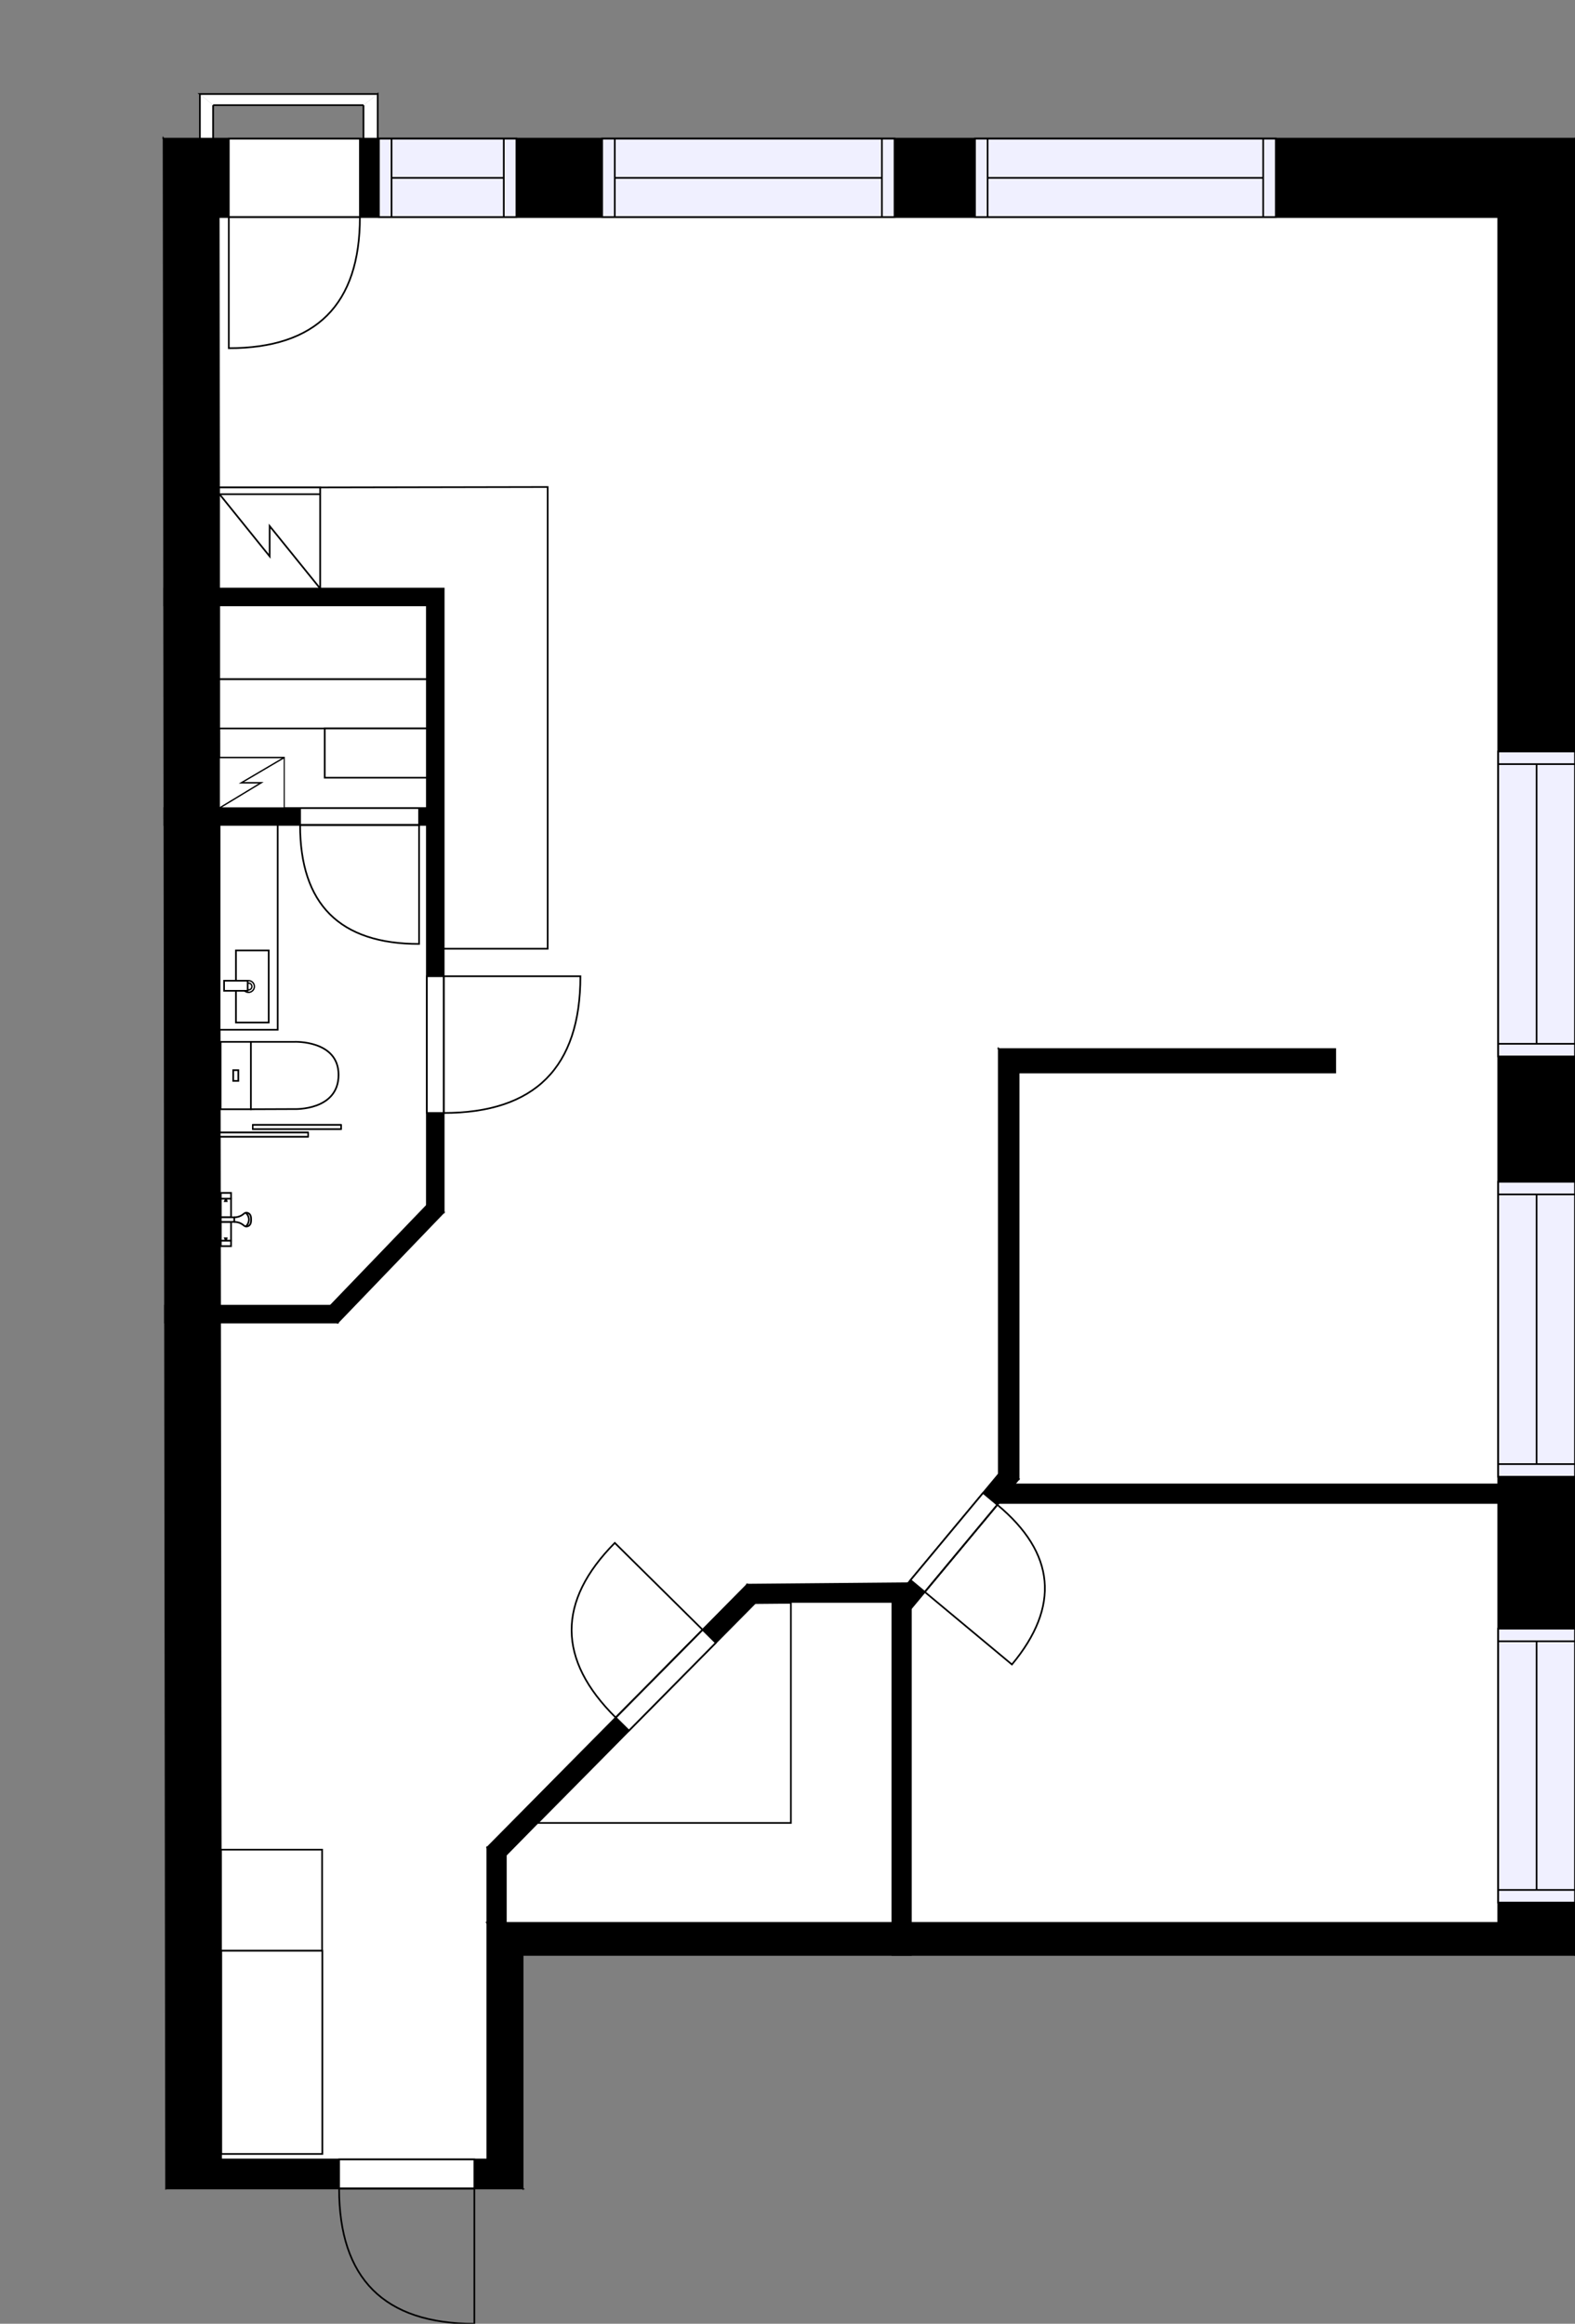 <?xml version="1.0" encoding="utf-8"?>
<svg height="1378.98" id="temp" version="1.1" viewBox="0 0 934.87 1378.98" width="934.87" xmlns="http://www.w3.org/2000/svg" xmlns:xlink="http://www.w3.org/1999/xlink"><rect x="0" y="0" width="934.87" height="1378.98" fill="#808080" stroke="none"/><defs/><g class="Model v1-1" id="Model"><g class="Floor"><g class="Floorplan Floor-1" id="Floor-1"><g class="Space UserDefined" fill="#ffffff" id="465db998-b619-497f-99f4-834f6fcae427" stroke="#ffffff" style="fill-opacity: 1; stroke-opacity: 1; stroke-width: 1;"><polygon points="889.29,880.90 601.68,880.90 604.63,877.78 604.63,636.47 792.55,636.47 792.55,632.56 889.29,632.56 "/><g class="Dimension" transform="matrix(1,0,0,1,604.629,636.467)"><g class="Visual" style="display: none;" transform="matrix(1,0,0,1,0,0)"><g class="DimensionMark" fill="#000000" id="mark1" stroke="none" style="fill-opacity: 1; pointer-events: visible;" transform="matrix(1,0,0,1,140.856,0)"><polygon points="-5,5,0,0,5,5"/></g><g class="DimensionMark" fill="#000000" id="mark2" stroke="none" style="fill-opacity: 1; pointer-events: visible;" transform="matrix(1,0,0,1,284.658,120.265)"><polygon points="-5,-5,0,0,-5,5"/></g><g class="DimensionMark" fill="#000000" id="mark3" stroke="none" style="fill-opacity: 1; pointer-events: visible;" transform="matrix(1,0,0,1,140.856,244.433)"><polygon points="-5,-5,0,0,5,-5"/></g><g class="DimensionMark" fill="#000000" id="mark4" stroke="none" style="fill-opacity: 1; pointer-events: visible;" transform="matrix(1,0,0,1,0,120.265)"><polygon points="5,5,0,0,5,-5"/></g></g><g class="SpaceDimensionsLabel" style="display: block;" transform="matrix(1,0,0,1,73.293,126.708)"><g class="TextLabel NameLabel" id="NameLabel" style="display: block;"/><g class="TextLabel DimensionMeasureLabel" id="DimensionMeasureLabel" style="display: none;" transform="matrix(1,0,0,1,-60.492,79.844)"/></g></g></g><g class="Space Kitchen Open" fill="#ffffff" id="94c059e2-eb1c-44e7-ba25-ba14b7325009" stroke="#ffffff" style="fill-opacity: 1; stroke-opacity: 1; stroke-width: 1;"><polygon points="889.29,632.56 792.55,632.56 792.55,622.55 592.87,622.55 592.87,723.25 259.45,723.25 263.37,719.41 263.37,349.26 130.24,349.26 129.83,128.81 889.29,128.81 "/><g class="Dimension" transform="matrix(1,0,0,1,130.24,128.811)"><g class="Visual" style="display: none;" transform="matrix(1,0,0,1,0,0)"><g class="DimensionMark" fill="#000000" id="mark1" stroke="none" style="fill-opacity: 1; pointer-events: visible;" transform="matrix(1,0,0,1,379.319,0)"><polygon points="-5,5,0,0,5,5"/></g><g class="DimensionMark" fill="#000000" id="mark2" stroke="none" style="fill-opacity: 1; pointer-events: visible;" transform="matrix(1,0,0,1,759.048,220.447)"><polygon points="-5,-5,0,0,-5,5"/></g><g class="DimensionMark" fill="#000000" id="mark3" stroke="none" style="fill-opacity: 1; pointer-events: visible;" transform="matrix(1,0,0,1,379.319,594.443)"><polygon points="-5,-5,0,0,5,-5"/></g><g class="DimensionMark" fill="#000000" id="mark4" stroke="none" style="fill-opacity: 1; pointer-events: visible;" transform="matrix(1,0,0,1,0,220.447)"><polygon points="5,5,0,0,5,-5"/></g></g><g class="SpaceDimensionsLabel" style="display: block;" transform="matrix(1,0,0,1,389.347,264.783)"><g class="TextLabel NameLabel" id="NameLabel" style="display: block;"/><g class="TextLabel DimensionMeasureLabel" id="DimensionMeasureLabel" style="display: none;" transform="matrix(1,0,0,1,-86.039,79.234)"/></g></g></g><g class="Space Undefined" fill="#ffffff" id="d4a82cce-f604-4bd8-a47a-2ee5c3d45205" stroke="#ffffff" style="fill-opacity: 1; stroke-opacity: 1; stroke-width: 1;"><polygon points="592.87,874.71 593.00,875.00 539.00,940.00 444.00,940.00 443.51,940.37 289.26,1096.34 289.26,1281.46 131.24,1281.46 131.24,1096.34 130.24,784.83 200.45,784.83 259.45,723.25 592.87,723.25 "/><g class="Dimension" transform="matrix(1,0,0,1,130.738,723.254)"><g class="Visual" style="display: none;" transform="matrix(1,0,0,1,0,0)"><g class="DimensionMark" fill="#000000" id="mark1" stroke="none" style="fill-opacity: 1; pointer-events: visible;" transform="matrix(1,0,0,1,158.521,0)"><polygon points="-5,5,0,0,5,5"/></g><g class="DimensionMark" fill="#000000" id="mark2" stroke="none" style="fill-opacity: 1; pointer-events: visible;" transform="matrix(1,0,0,1,408.262,216.744)"><polygon points="-5,-5,0,0,-5,5"/></g><g class="DimensionMark" fill="#000000" id="mark3" stroke="none" style="fill-opacity: 1; pointer-events: visible;" transform="matrix(1,0,0,1,158.521,558.202)"><polygon points="-5,-5,0,0,5,-5"/></g><g class="DimensionMark" fill="#000000" id="mark4" stroke="none" style="fill-opacity: 1; pointer-events: visible;" transform="matrix(1,0,0,1,0,216.744)"><polygon points="5,5,0,0,5,-5"/></g></g><g class="SpaceDimensionsLabel" transform="matrix(1,0,0,1,143.211,185.285)"><g class="TextLabel NameLabel" id="NameLabel" style="display: block;"/><g class="TextLabel DimensionMeasureLabel" id="DimensionMeasureLabel" style="display: none;" transform="matrix(1,0,0,1,-40.516,79.5)"/></g></g></g><g class="Space Bedroom" fill="#ffffff" id="6ba8e998-ad72-4d60-9e6a-39394bdad6ce" stroke="#ffffff" style="fill-opacity: 1; stroke-opacity: 1; stroke-width: 1;"><polygon points="889.29,1141.08 540.68,1141.08 540.68,954.59 592.87,891.90 889.29,891.90 "/><g class="Dimension" transform="matrix(1,0,0,1,540.684,891.9)"><g class="Visual" style="display: none;" transform="matrix(1,0,0,1,0,0)"><g class="DimensionMark" fill="#000000" id="mark1" stroke="none" style="fill-opacity: 1; pointer-events: visible;" transform="matrix(1,0,0,1,174.302,0)"><polygon points="-5,5,0,0,5,5"/></g><g class="DimensionMark" fill="#000000" id="mark2" stroke="none" style="fill-opacity: 1; pointer-events: visible;" transform="matrix(1,0,0,1,348.604,124.592)"><polygon points="-5,-5,0,0,-5,5"/></g><g class="DimensionMark" fill="#000000" id="mark3" stroke="none" style="fill-opacity: 1; pointer-events: visible;" transform="matrix(1,0,0,1,174.302,249.184)"><polygon points="-5,-5,0,0,5,-5"/></g><g class="DimensionMark" fill="#000000" id="mark4" stroke="none" style="fill-opacity: 1; pointer-events: visible;" transform="matrix(1,0,0,1,0,124.592)"><polygon points="5,5,0,0,5,-5"/></g></g><g class="SpaceDimensionsLabel" style="display: block;" transform="matrix(1,0,0,1,161.198,144.7)"><g class="TextLabel NameLabel" id="NameLabel" style="display: block;"/><g class="TextLabel DimensionMeasureLabel" id="DimensionMeasureLabel" style="display: none;" transform="matrix(1,0,0,1,-113.68,80.266)"/></g></g></g><g class="Space Bath" fill="#ffffff" id="0acbe90f-1fff-4da0-a679-b9f5304e2f13" stroke="#ffffff" style="fill-opacity: 1; stroke-opacity: 1; stroke-width: 1;"><polygon points="253.37,715.38 196.19,774.83 130.24,774.83 130.24,489.53 253.37,489.53 "/><g class="Dimension" transform="matrix(1,0,0,1,130.24,489.529)"><g class="Visual" style="display: none;" transform="matrix(1,0,0,1,0,0)"><g class="DimensionMark" fill="#000000" id="mark1" stroke="none" style="fill-opacity: 1; pointer-events: visible;" transform="matrix(1,0,0,1,61.567,0)"><polygon points="-5,5,0,0,5,5"/></g><g class="DimensionMark" fill="#000000" id="mark2" stroke="none" style="fill-opacity: 1; pointer-events: visible;" transform="matrix(1,0,0,1,123.135,142.649)"><polygon points="-5,-5,0,0,-5,5"/></g><g class="DimensionMark" fill="#000000" id="mark3" stroke="none" style="fill-opacity: 1; pointer-events: visible;" transform="matrix(1,0,0,1,61.567,285.299)"><polygon points="-5,-5,0,0,5,-5"/></g><g class="DimensionMark" fill="#000000" id="mark4" stroke="none" style="fill-opacity: 1; pointer-events: visible;" transform="matrix(1,0,0,1,0,142.649)"><polygon points="5,5,0,0,5,-5"/></g></g><g class="SpaceDimensionsLabel" style="display: block;" transform="matrix(1,0,0,1,50.459,114.69)"><g class="TextLabel NameLabel" id="NameLabel" style="display: block;"/><g class="TextLabel DimensionMeasureLabel" id="DimensionMeasureLabel" style="display: none;" transform="matrix(1,0,0,1,-112.172,80.109)"/></g></g></g><g class="Space Closet WalkIn" fill="#ffffff" id="69ba5d8f-97fa-4a7f-8622-970a0ba63eb8" stroke="#ffffff" style="fill-opacity: 1; stroke-opacity: 1; stroke-width: 1;"><polygon points="529.68,1141.08 300.26,1141.08 300.26,1100.86 448.14,951.33 529.68,950.62 "/><g class="Dimension" transform="matrix(1,0,0,1,327.761,967.551)"><g class="Visual" style="display: none;" transform="matrix(1,0,0,1,0,0)"><g class="DimensionMark" fill="#000000" id="mark1" stroke="none" style="fill-opacity: 1; pointer-events: visible;" transform="matrix(1,0,0,1,104.335,0)"><polygon points="-5,5,0,0,5,5"/></g><g class="DimensionMark" fill="#000000" id="mark2" stroke="none" style="fill-opacity: 1; pointer-events: visible;" transform="matrix(1,0,0,1,201.923,105.497)"><polygon points="-5,-5,0,0,-5,5"/></g><g class="DimensionMark" fill="#000000" id="mark3" stroke="none" style="fill-opacity: 1; pointer-events: visible;" transform="matrix(1,0,0,1,104.335,173.532)"><polygon points="-5,-5,0,0,5,-5"/></g><g class="DimensionMark" fill="#000000" id="mark4" stroke="none" style="fill-opacity: 1; pointer-events: visible;" transform="matrix(1,0,0,1,0,105.497)"><polygon points="5,5,0,0,5,-5"/></g></g><g class="SpaceDimensionsLabel" style="display: block;" transform="matrix(1,0,0,1,72.263,86.933)"><g class="TextLabel NameLabel" id="NameLabel" style="display: block;"/><g class="TextLabel DimensionMeasureLabel" id="DimensionMeasureLabel" style="display: none;" transform="matrix(1,0,0,1,-116.328,79.797)"/></g></g></g><g class="Space Undefined" fill="#ffffff" id="b4c1ec4a-1aa2-4f9e-891a-d11d577cddbc" stroke="#ffffff" style="fill-opacity: 1; stroke-opacity: 1; stroke-width: 1;"><polygon points="253.37,479.53 130.24,479.53 130.24,359.26 253.37,359.26 "/><g class="Dimension" transform="matrix(1,0,0,1,130.24,359.258)"><g class="Visual" style="display: none;" transform="matrix(1,0,0,1,0,0)"><g class="DimensionMark" fill="#000000" id="mark1" stroke="none" style="fill-opacity: 1; pointer-events: visible;" transform="matrix(1,0,0,1,61.567,0)"><polygon points="-5,5,0,0,5,5"/></g><g class="DimensionMark" fill="#000000" id="mark2" stroke="none" style="fill-opacity: 1; pointer-events: visible;" transform="matrix(1,0,0,1,123.135,60.136)"><polygon points="-5,-5,0,0,-5,5"/></g><g class="DimensionMark" fill="#000000" id="mark3" stroke="none" style="fill-opacity: 1; pointer-events: visible;" transform="matrix(1,0,0,1,61.567,120.272)"><polygon points="-5,-5,0,0,5,-5"/></g><g class="DimensionMark" fill="#000000" id="mark4" stroke="none" style="fill-opacity: 1; pointer-events: visible;" transform="matrix(1,0,0,1,0,60.136)"><polygon points="5,5,0,0,5,-5"/></g></g><g class="SpaceDimensionsLabel" transform="matrix(1,0,0,1,61.567,60.136)"><g class="TextLabel NameLabel" id="NameLabel" style="display: block;"/><g class="TextLabel DimensionMeasureLabel" id="DimensionMeasureLabel" style="display: none;" transform="matrix(1,0,0,1,-40.523,79.641)"/></g></g></g><g class="Wall External" fill="#000000" id="Wall" stroke="#000000" style="fill-opacity: 1; stroke-opacity: 1; stroke-width: 1;"><polygon points="129.83,128.81 889.29,128.81 934.87,82.28 97.10,82.28 "/><g class="Door Swing Beside" fill="#ffffff" id="Door" stroke="#000000" style="fill-opacity: 1; stroke-width: 1; stroke-opacity: 1;"><polygon points="135.81,128.81 213.63,128.81 213.63,82.28 135.81,82.28 "/><g class="Panel Right Negative" fill="none" id="Panel" style=""><g class="PanelArea" fill="none" id="PanelArea" stroke="none" style=""><polygon points="135.81,128.81 213.63,128.81 213.63,82.28 135.81,82.28 "/></g><path d="M213.63,128.81 q0.00,77.82 -77.82,77.82 l0.00,-77.82Z"/></g></g><g class="Window Regular" fill="#f0f0ff" id="Window" stroke="#000000" style="fill-opacity: 1; stroke-width: 1; stroke-opacity: 1;"><polygon points="357.42,128.81 530.98,128.81 530.98,82.28 357.42,82.28 "/><g class="Glass" id="Glass"><polygon points="357.42,128.81 530.98,128.81 530.98,82.28 357.42,82.28 "/></g><g class="Panel" id="Panel"><line x1="364.916" x2="523.477" y1="105.544" y2="105.544"/><line x1="364.916" x2="364.916" y1="128.811" y2="82.277"/><line x1="523.477" x2="523.477" y1="128.811" y2="82.277"/></g></g><g class="Window Regular" fill="#f0f0ff" id="Window" stroke="#000000" style="fill-opacity: 1; stroke-width: 1; stroke-opacity: 1;"><polygon points="224.90,128.81 306.54,128.81 306.54,82.28 224.90,82.28 "/><g class="Glass" id="Glass"><polygon points="224.90,128.81 306.54,128.81 306.54,82.28 224.90,82.28 "/></g><g class="Panel" id="Panel"><line x1="232.398" x2="299.038" y1="105.544" y2="105.544"/><line x1="232.398" x2="232.398" y1="128.811" y2="82.277"/><line x1="299.038" x2="299.038" y1="128.811" y2="82.277"/></g></g><g class="Window Regular" fill="#f0f0ff" id="Window" stroke="#000000" style="fill-opacity: 1; stroke-width: 1; stroke-opacity: 1;"><polygon points="578.72,128.81 757.28,128.81 757.28,82.28 578.72,82.28 "/><g class="Glass" id="Glass"><polygon points="578.72,128.81 757.28,128.81 757.28,82.28 578.72,82.28 "/></g><g class="Panel" id="Panel"><line x1="586.219" x2="749.779" y1="105.544" y2="105.544"/><line x1="586.219" x2="586.219" y1="128.811" y2="82.277"/><line x1="749.779" x2="749.779" y1="128.811" y2="82.277"/></g></g></g><g class="Wall External" fill="#000000" id="Wall" stroke="#000000" style="fill-opacity: 1; stroke-opacity: 1; stroke-width: 1;"><polygon points="889.29,128.81 889.29,1141.08 934.87,1160.08 934.87,82.28 "/><g class="Window Regular" fill="#f0f0ff" id="Window" stroke="#000000" style="fill-opacity: 1; stroke-width: 1; stroke-opacity: 1;"><polygon points="889.29,445.96 889.29,626.92 934.87,626.92 934.87,445.96 "/><g class="Glass" id="Glass"><polygon points="889.29,445.96 889.29,626.92 934.87,626.92 934.87,445.96 "/></g><g class="Panel" id="Panel"><line x1="912.077" x2="912.077" y1="453.455" y2="619.424"/><line x1="889.288" x2="934.867" y1="453.455" y2="453.455"/><line x1="889.288" x2="934.867" y1="619.424" y2="619.424"/></g></g><g class="Window Regular" fill="#f0f0ff" id="Window" stroke="#000000" style="fill-opacity: 1; stroke-width: 1; stroke-opacity: 1;"><polygon points="889.29,701.29 889.29,876.33 934.87,876.33 934.87,701.29 "/><g class="Glass" id="Glass"><polygon points="889.29,701.29 889.29,876.33 934.87,876.33 934.87,701.29 "/></g><g class="Panel" id="Panel"><line x1="912.077" x2="912.077" y1="708.786" y2="868.832"/><line x1="889.288" x2="934.867" y1="708.786" y2="708.786"/><line x1="889.288" x2="934.867" y1="868.832" y2="868.832"/></g></g><g class="Window Regular" fill="#f0f0ff" id="Window" stroke="#000000" style="fill-opacity: 1; stroke-width: 1; stroke-opacity: 1;"><polygon points="889.29,966.49 889.29,1129.03 934.87,1129.03 934.87,966.49 "/><g class="Glass" id="Glass"><polygon points="889.29,966.49 889.29,1129.03 934.87,1129.03 934.87,966.49 "/></g><g class="Panel" id="Panel"><line x1="912.077" x2="912.077" y1="973.987" y2="1121.53"/><line x1="889.288" x2="934.867" y1="973.987" y2="973.987"/><line x1="889.288" x2="934.867" y1="1121.53" y2="1121.53"/></g></g></g><g class="Wall External" fill="#000000" id="Wall" stroke="#000000" style="fill-opacity: 1; stroke-opacity: 1; stroke-width: 1;"><polygon points="889.29,1141.08 289.26,1141.08 310.21,1160.08 934.87,1160.08 "/></g><g class="Wall External" fill="#000000" id="Wall" stroke="#000000" style="fill-opacity: 1; stroke-opacity: 1; stroke-width: 1;"><polygon points="289.26,1141.08 289.26,1281.46 310.21,1298.69 310.21,1160.08 "/></g><g class="Wall External" fill="#000000" id="Wall" stroke="#000000" style="fill-opacity: 1; stroke-opacity: 1; stroke-width: 1;"><polygon points="289.26,1281.46 131.24,1281.46 98.59,1298.69 310.21,1298.69 "/><g class="Door Swing Beside" fill="#ffffff" id="Door" stroke="#000000" style="fill-opacity: 1; stroke-width: 1; stroke-opacity: 1;"><polygon points="281.56,1281.46 201.27,1281.46 201.27,1298.69 281.56,1298.69 "/><g class="Panel Left Positive" fill="none" id="Panel" style=""><g class="PanelArea" fill="none" id="PanelArea" stroke="none" style=""><polygon points="281.56,1281.46 201.27,1281.46 201.27,1298.69 281.56,1298.69 "/></g><path d="M201.27,1298.69 q0.00,80.29 80.29,80.29 l0.00,-80.29Z"/></g></g></g><g class="Wall External" fill="#000000" id="Wall" stroke="#000000" style="fill-opacity: 1; stroke-opacity: 1; stroke-width: 1;"><polygon points="131.24,1281.46 129.83,128.81 97.10,82.28 98.59,1298.69 "/></g><g class="Wall" fill="#000000" id="Wall" stroke="#000000" style="fill-opacity: 1; stroke-opacity: 1; stroke-width: 1;"><polygon points="97.44,359.26 253.37,359.26 263.37,349.26 97.44,349.26 "/></g><g class="Wall" fill="#000000" id="Wall" stroke="#000000" style="fill-opacity: 1; stroke-opacity: 1; stroke-width: 1;"><polygon points="253.37,359.26 253.37,715.38 263.37,719.41 263.37,349.26 "/><g class="Door Swing Beside" fill="#ffffff" id="Door" stroke="#000000" style="fill-opacity: 1; stroke-width: 1; stroke-opacity: 1;"><polygon points="253.37,579.32 253.37,660.46 263.37,660.46 263.37,579.32 "/><g class="Panel Left Positive" fill="none" id="Panel" style=""><g class="PanelArea" fill="none" id="PanelArea" stroke="none" style=""><polygon points="253.37,579.32 253.37,660.46 263.37,660.46 263.37,579.32 "/></g><path d="M263.37,660.46 q81.14,0.00 81.14,-81.14 l-81.14,0.00Z"/></g></g></g><g class="Wall" fill="#000000" id="Wall" stroke="#000000" style="fill-opacity: 1; stroke-opacity: 1; stroke-width: 1;"><polygon points="97.96,784.83 200.45,784.83 196.19,774.83 97.96,774.83 "/></g><g class="Wall" fill="#000000" id="Wall" stroke="#000000" style="fill-opacity: 1; stroke-opacity: 1; stroke-width: 1;"><polygon points="200.45,784.83 263.37,719.41 253.37,715.38 196.19,774.83 "/></g><g class="Wall" fill="#000000" id="Wall" stroke="#000000" style="fill-opacity: 1; stroke-opacity: 1; stroke-width: 1;"><polygon points="97.59,489.53 263.37,489.53 263.37,479.53 97.59,479.53 "/><g class="Door Swing Beside" fill="#ffffff" id="Door" stroke="#000000" style="fill-opacity: 1; stroke-width: 1; stroke-opacity: 1;"><polygon points="178.12,489.53 248.75,489.53 248.75,479.53 178.12,479.53 "/><g class="Panel Left Negative" fill="none" id="Panel" style=""><g class="PanelArea" fill="none" id="PanelArea" stroke="none" style=""><polygon points="178.12,489.53 248.75,489.53 248.75,479.53 178.12,479.53 "/></g><path d="M178.12,489.53 q0.00,70.63 70.63,70.63 l0.00,-70.63Z"/></g></g></g><g class="Wall" fill="#000000" id="Wall" stroke="#000000" style="fill-opacity: 1; stroke-opacity: 1; stroke-width: 1;"><polygon points="792.55,636.47 604.63,636.47 592.87,622.55 792.55,622.55 "/></g><g class="Wall" fill="#000000" id="Wall" stroke="#000000" style="fill-opacity: 1; stroke-opacity: 1; stroke-width: 1;"><polygon points="289.26,1141.08 289.26,1096.34 300.26,1100.86 300.26,1141.08 "/></g><g class="Wall" fill="#000000" id="Wall" stroke="#000000" style="fill-opacity: 1; stroke-opacity: 1; stroke-width: 1;"><polygon points="289.26,1096.34 443.51,940.37 448.14,951.33 300.26,1100.86 "/><g class="Door Swing Beside" fill="#ffffff" id="Door" stroke="#000000" style="fill-opacity: 1; stroke-width: 1; stroke-opacity: 1;"><polygon points="365.49,1019.26 417.03,967.14 424.86,974.87 373.31,1026.99 "/><g class="Panel Left Negative" fill="none" id="Panel" style=""><g class="PanelArea" fill="none" id="PanelArea" stroke="none" style=""><polygon points="365.49,1019.26 417.03,967.14 424.86,974.87 373.31,1026.99 "/></g><path d="M365.49,1019.26 q-52.12,-51.55 -0.57,-103.67 l52.12,51.55Z"/></g></g></g><g class="Wall" fill="#000000" id="Wall" stroke="#000000" style="fill-opacity: 1; stroke-opacity: 1; stroke-width: 1;"><polygon points="529.68,950.62 529.68,1160.08 540.68,1160.08 540.68,939.52 "/></g><g class="Wall" fill="#000000" id="Wall" stroke="#000000" style="fill-opacity: 1; stroke-opacity: 1; stroke-width: 1;"><polygon points="604.63,636.47 604.63,877.78 592.87,874.71 592.87,622.55 "/></g><g class="Wall" fill="#000000" id="Wall" stroke="#000000" style="fill-opacity: 1; stroke-opacity: 1; stroke-width: 1;"><polygon points="592.87,880.90 934.87,880.90 934.87,891.90 592.87,891.90 "/></g><g class="Wall" fill="#000000" id="Wall" stroke="#000000" style="fill-opacity: 1; stroke-opacity: 1; stroke-width: 1;"><polygon points="540.68,954.59 604.63,877.78 592.87,874.71 529.68,950.62 "/><g class="Door Swing Beside" fill="#ffffff" id="Door" stroke="#000000" style="fill-opacity: 1; stroke-width: 1; stroke-opacity: 1;"><polygon points="548.92,944.70 591.98,892.98 583.52,885.94 540.47,937.66 "/><g class="Panel Right Negative" fill="none" id="Panel" style=""><g class="PanelArea" fill="none" id="PanelArea" stroke="none" style=""><polygon points="548.92,944.70 591.98,892.98 583.52,885.94 540.47,937.66 "/></g><path d="M591.98,892.98 q51.72,43.05 8.67,94.77 l-51.72,-43.05Z"/></g></g></g><g class="Wall" fill="#000000" id="Wall" stroke="#000000" style="fill-opacity: 1; stroke-opacity: 1; stroke-width: 1;"><polygon points="448.14,951.33 529.68,950.62 540.68,939.52 443.51,940.37 "/></g><g class="FixedFurniture Closet" fill="#ffffff" stroke="#000000" style="fill-opacity: 1; stroke-opacity: 1;" transform="matrix(0,-1,1,0,131.191,1157.639)">
<g class="BoundaryPolygon">
<polygon points="0,0 60,0 60,60 0,60"/>
</g>
<g class="Direction" fill-opacity="0.9" style="display: none;">
<polygon fill="#444444" points="31.509 54.697 31.509 44.081 28.5 44.081 28.5 54.697 24.697 54.697 30 60 35.303 54.697 31.509 54.697"/>
</g>
<g class="Name" fill-opacity="0.9" style="display: none;">

</g>
<desc>Width:60 Height:200 Depth:60 Elevation:0</desc>
</g><g class="FixedFurniture CoatCloset" fill="#ffffff" stroke="#000000" style="fill-opacity: 1; stroke-opacity: 1;" transform="matrix(0,-1,1,0,131.335,1278.202)">
<g class="BoundaryPolygon">
<polygon points="0.00,0.00 120.56,0.00 120.56,60.00 0.00,60.00 "/>
</g>

<g class="Direction" fill-opacity="0.9" style="display: none;">
<polygon fill="#444444" points="63.31,54.70 63.31,44.08 60.30,44.08 60.30,54.70 56.50,54.70 61.80,60.00 67.11,54.70 63.31,54.70 "/>
</g>
<g class="Name" fill-opacity="0.9" style="display: none;">

</g>
<desc>Width:60 Height:200 Depth:60 Elevation:0</desc>
</g><g class="FixedFurniture Closet" fill="#ffffff" stroke="#000000" style="fill-opacity: 1; stroke-opacity: 1;" transform="matrix(1,0,0,1,529.684,950.616)"><desc>Width:120 Height:200 Depth:60 Elevation:0</desc><g class="BoundaryPolygon"><polygon points="0.00,0.00 -60.25,0.00 -60.25,131.17 -210.67,131.17 -229.42,150.24 -229.42,190.47 -0.01,190.47 0.00,0.00 "/></g></g><g class="FixedFurniture Shower" fill="#ffffff" stroke="#000000" style="fill-opacity: 1; stroke-opacity: 1;" transform="matrix(0,-1,1,0,130.558,739.998)">
<g class="BoundaryPolygon" fill="none" stroke="none">
<polygon points="0,0 32,0 32,19 0,19"/>
</g>
<g class="InnerPolygon">
<rect height="6.1" width="11.2" x="3.7" y="0.5"/>
<rect height="6.1" width="11.2" x="17.6" y="0.5"/>
<rect height="6.1" width="3.4" x="28.7" y="0.5"/>
<rect height="6.1" width="3.2" x="0.5" y="0.5"/>
<path d="M14.9,8.5c0,1.5-0.4,3.3-1.6,5    c-0.4,0.6-1,1.1-1.1,1.7c-0.2,1.1,0.3,2.8,2.5,3.2c0.5,0.1,1.3,0.1,1.6,0.1h-0.1c0.3,0,1.1,0,1.6-0.1c2.2-0.4,2.7-2.1,2.5-3.2    c-0.1-0.6-0.7-1.1-1.1-1.7c-1.2-1.7-1.6-3.5-1.6-5"/>
<path d="M12.2,15.3c0.1,0.2,1.6,1.9,4.2,1.9 c2.4-0.1,3.7-1.7,3.9-1.9"/>
<path d="M14.9,0.5h2.7v8c-0.9,0-1.8,0-2.7,0l0,0 C14.9,5.9,14.9,3.2,14.9,0.5z"/>
</g>
<g class="Indicator">
<path d="M3.7,3.6C5,3.1,5.2,3,5.2,3 c0,1.1,0,0,0,1.1C5.2,4.1,5.1,4.1,3.7,3.6"/>
<path d="M28.7,3.6 C27.4,3.1,27.2,3,27.2,3c0,1.1,0,0,0,1.1C27.2,4.1,27.3,4.1,28.7,3.6"/>
</g>
<desc>Width:32 Height:97 Depth:19 Elevation:135</desc>
</g><g class="FixedFurniture ShowerScreen" fill="#ffffff" stroke="#000000" style="fill-opacity: 1; stroke-opacity: 1;" transform="matrix(0,-1,0.873,0,130.496,674.546)">
<g class="BoundaryPolygon">
<polygon points="0,0 2.5,0 2.5,60 0,60"/>
</g>
<g class="InnerPolygon" stroke-linejoin="round">
<rect height="60" width="2.5"/>
</g>
<desc>Width:2.5 Height:180 Depth:60 Elevation:135</desc>
</g><g class="FixedFurniture ShowerScreen" fill="#ffffff" stroke="#000000" style="fill-opacity: 1; stroke-opacity: 1;" transform="matrix(0,-1,0.873,0,150.047,670.043)">
<g class="BoundaryPolygon">
<polygon points="0,0 2.5,0 2.5,60 0,60"/>
</g>
<g class="InnerPolygon" stroke-linejoin="round">
<rect height="60" width="2.5"/>
</g>
<desc>Width:2.5 Height:180 Depth:60 Elevation:135</desc>
</g><g class="FixedFurniture Toilet" fill="#ffffff" stroke="#000000" style="fill-opacity: 1; stroke-opacity: 1;" transform="matrix(0,-1,1,0,130.453,658.744)">
<g class="BoundaryPolygon" fill="none" stroke="none">
<polygon points="0,0 41,0 41,71 0,71"/>
</g>
<g class="InnerPolygon">
<rect height="17.98" width="39.989" x="0.502" y="0.5"/>
<path d="M40.491,44.237S41.619,70.5,20.907,70.5C-.523,70.5.6,44.237.6,44.237L.5,18.48H40.491Z"/>
<rect height="3.03" width="6.357" x="17.318" y="7.975"/>
</g>
<desc>Width:41 Height:85 Depth:71 Elevation:0</desc>
</g><g class="FixedFurniture BaseCabinet" fill="#ffffff" stroke="#000000" style="fill-opacity: 1; stroke-opacity: 1;" transform="matrix(0,-1,1,0,130.346,611.08)">
<g class="BoundaryPolygon">
<polygon points="0.00,0.00 121.55,0.00 121.55,34.49 0.00,34.49 "/>
</g>
<g class="Direction" fill-opacity="0.9" style="display: none;">
<polygon fill="#444444" points="64.85,31.73 64.85,21.12 61.84,21.12 61.84,31.73 58.03,31.73 63.34,36.53 68.64,31.73 64.85,31.73 "/>
</g>
<g class="Name" fill-opacity="0.9" style="display: none;">

</g>
<desc>Width:60 Height:90 Depth:60 Elevation:0</desc>
</g><g class="FixedFurniture Sink" fill="#ffffff" stroke="#000000" style="fill-opacity: 1; stroke-opacity: 1;" transform="matrix(0,-1,1,0,130.346,611.08)">
<g class="BoundaryPolygon" fill="none" stroke="none">
<polygon points="0.00,0.00 51.33,0.00 51.33,31.97 0.00,31.97 "/>
</g>
<g class="InnerPolygon">
<polygon points="4.28,9.70 47.06,9.70 47.06,29.15 4.28,29.15 "/>
</g>
<g class="OuterDrain" stroke-width="0.8">
<circle cx="25.667" cy="17.158" r="3.5"/>
</g>
<g class="InnerDrain" stroke-width="0.8">
<circle cx="25.667" cy="17.158" r="2"/>
</g>
<g class="Faucet">
<polygon points="23.10,2.66 29.10,2.66 29.10,16.66 23.10,16.66 "/>
</g>
<g class="Direction" fill-opacity="0.9" style="display: none;">
<polygon fill="#444444" points="27.39,29.41 27.39,18.80 24.38,18.80 24.38,29.41 20.57,29.41 25.88,34.22 31.18,29.41 27.39,29.41 "/>
</g>
<g class="Name" fill-opacity="0.9" style="display: none;">

</g>
<desc>Width:60 Height:90 Depth:60 Elevation:0</desc>
</g><g class="FixedFurnitureSet" fill="#ffffff" id="FixedFurnitureSet" stroke="#000000" style="fill-opacity: 0.4; stroke-opacity: 0.4;" transform="matrix(1,0,0,1,130.135,359.258)"><g class="FixedFurniture SaunaBenchHigh" fill="#ffffff" stroke="#000000" style="fill-opacity: 1; stroke-opacity: 1;" transform="matrix(1,0,0,1,0,0)">
<g class="BoundaryPolygon">
<polygon points="0.00,0.00 123.24,0.00 123.24,43.82 0.00,43.82 "/>
</g>

<g class="Direction" fill-opacity="0.9" style="display: none;">
<polygon fill="#444444" points="63.56,39.92 63.56,29.30 60.55,29.30 60.55,39.92 56.74,39.92 62.05,45.22 67.35,39.92 63.56,39.92 "/>
</g>
<g class="Name" fill-opacity="0.9" style="display: none;">

</g>
<desc>Width:185 Height:5 Depth:60 Elevation:105</desc>
</g><g class="FixedFurniture SaunaBenchMid" fill="#ffffff" stroke="#000000" style="fill-opacity: 1; stroke-opacity: 1;" transform="matrix(1,0,0,1,0,43.818)">
<g class="BoundaryPolygon">
<polygon points="0.00,0.00 123.24,0.00 123.24,29.21 0.00,29.21 "/>
</g>

<g class="Direction" fill-opacity="0.9" style="display: none;">
<polygon fill="#444444" points="62.62,25.31 62.62,14.69 59.62,14.69 59.62,25.31 55.81,25.31 61.12,30.61 66.42,25.31 62.62,25.31 "/>
</g>
<g class="Name" fill-opacity="0.9" style="display: none;">

</g>
<desc>Width:185 Height:5 Depth:40 Elevation:60</desc>
</g><g class="FixedFurniture SaunaBenchLow" fill="#ffffff" stroke="#000000" style="fill-opacity: 1; stroke-opacity: 1;" transform="matrix(1,0,0,1,62.618,73.03)">
<g class="BoundaryPolygon" fill="#ffffff" stroke="#000000">
<polygon points="0.00,0.00 60.62,0.00 60.62,29.21 0.00,29.21 "/>
</g>

<g class="Direction" fill-opacity="0.9" style="display: none;">
<polygon fill="#444444" points="31.35,25.31 31.35,14.69 28.34,14.69 28.34,25.31 24.54,25.31 29.84,30.61 35.14,25.31 31.35,25.31 "/>
</g>
<g class="Name" fill-opacity="0.9" style="display: none;">

</g>
<desc>Width:91 Height:5 Depth:40 Elevation:30</desc>
</g></g><g class="FixedFurniture ElectricalAppliance SaunaStove" fill="#ffffff" stroke="#000000" style="fill-opacity: 1; stroke-opacity: 1;" transform="matrix(-0.642,0,0,-0.857,168.736,479.529)">
<g class="BoundaryPolygon">
<polygon points="0,0 60,0 60,35 0,35"/>
</g>
<g class="electricitySign" fill="none">
<polyline points="0 35 39.7 17.5 21.4 17.5 60 0"/>
</g>
<g class="Direction" fill-opacity="0.9" style="display: none;">
<polygon fill="#444444" points="31.509 29.697 31.509 19.081 28.5 19.081 28.5 29.697 24.697 29.697 30 35 35.303 29.697 31.509 29.697"/>
</g>
<g class="Name" fill-opacity="0.9" style="display: none;">

</g>
<desc>Width:60 Height:60 Depth:35 Elevation:20</desc>
</g><g class="FixedFurniture ElectricalAppliance Refrigerator" fill="#ffffff" stroke="#000000" style="fill-opacity: 1; stroke-opacity: 1;" transform="matrix(-1,0,0,-1,190.06,349.258)">
<g class="BoundaryPolygon">
<polygon points="0,0 60,0 60,60 0,60"/>
</g>
<g class="electricitySign" fill="none">
<path d="M0,0,30,37.1v-18L60,56.3"/>
</g>
<g class="Doors">
<rect height="4" width="60" y="56"/>
</g>
<g class="Direction" fill-opacity="0.9" style="display: none;">
<polygon fill="#444444" points="32.009 55.197 32.009 44.581 29 44.581 29 55.197 25.197 55.197 30.5 60 35.803 55.197 32.009 55.197"/>
</g>
<g class="Name" fill-opacity="0.9" style="display: none;">

</g>
<desc>Width:60 Height:170 Depth:60 Elevation:0</desc>
</g><g class="FixedFurniture BaseCabinet" fill="#ffffff" stroke="#000000" style="fill-opacity: 1; stroke-opacity: 1;" transform="matrix(1,0,0,1,190.06,289.258)"><desc>Width:60 Height:90 Depth:60 Elevation:0</desc><g class="BoundaryPolygon"><polygon points="0.00,0.00 0.00,60.00 71.32,60.00 73.31,60.00 73.31,273.74 135.02,273.74 135.02,-0.25 0.00,0.00 "/></g></g><g class="Railing" fill="#ffffff" id="Railing" stroke="#000000" style="fill-opacity: 1; stroke-opacity: 1; stroke-width: 1;"><polygon points="118.65,82.28 118.65,55.78 126.49,62.41 126.49,82.28 " style="stroke-dasharray: 26.498, 10.262, 27.704;"/></g><g class="Railing" fill="#ffffff" id="Railing" stroke="#000000" style="fill-opacity: 1; stroke-opacity: 1; stroke-width: 1;"><polygon points="118.65,55.78 224.20,55.78 215.76,62.41 126.49,62.41 " style="stroke-dasharray: 105.543, 10.729, 89.272, 10.262;"/></g><g class="Railing" fill="#ffffff" id="Railing" stroke="#000000" style="fill-opacity: 1; stroke-opacity: 1; stroke-width: 1;"><polygon points="224.20,55.78 224.20,82.28 215.76,82.28 215.76,62.41 " style="stroke-dasharray: 54.805, 10.729;"/></g><g class="SelectionControls" fill="#0000ff" stroke="#0000ff" style="display: none;"><g class="rotateControl" style="display: none;"><circle cx="619.04" cy="330.375" r="5" style="stroke : none; fill-opacity: 0.5; cursor:crosshair"/></g><g class="ResizeNControl" style="display: none;"><circle cx="0" cy="0" r="5" style="stroke : none; fill-opacity: 0.5"/></g><g class="ResizeNEControl" style="display: none;"><circle cx="0" cy="0" r="5" style="stroke : none; fill-opacity: 0.5"/></g><g class="ResizeEControl" style="display: none;"><circle cx="0" cy="0" r="5" style="stroke : none; fill-opacity: 0.5"/></g><g class="ResizeSEControl" style="display: none;"><circle cx="0" cy="0" r="5" style="stroke : none; fill-opacity: 0.5"/></g><g class="ResizeSControl" style="display: none;"><circle cx="0" cy="0" r="5" style="stroke : none; fill-opacity: 0.5"/></g><g class="ResizeSWControl" style="display: none;"><circle cx="0" cy="0" r="5" style="stroke : none; fill-opacity: 0.5"/></g><g class="ResizeWControl" style="display: none;"><circle cx="0" cy="0" r="5" style="stroke : none; fill-opacity: 0.5"/></g><g class="ResizeNWControl" style="display: none;"><circle cx="0" cy="0" r="5" style="stroke : none; fill-opacity: 0.5"/></g><g class="removeControl" style="display: none;"><polygon points="519.59,360.38 718.49,360.38 718.49,400.00 519.59,400.00 " style="stroke : none; fill-opacity: 0.1"/></g><g class="copyPasteControl" style="display: none;"><polygon style="stroke : none; fill-opacity: 0.1"/></g><g class="translateControl" style="display: none;"><polygon points="519.59,360.38 718.49,360.38 718.49,400.00 519.59,400.00 " style="stroke : none; fill-opacity: 0.1; cursor:move"/></g></g><g class="SelectionControls" fill="#0000ff" stroke="#0000ff" style="display: none;"><polygon fill="none" points="130.24,128.81 889.70,128.81 889.70,723.25 130.24,723.25 " stroke="#0000ff" style=""/><g class="rotateControl" style="display: none;"><circle cx="509.969" cy="98.811" r="5" style="stroke : none; fill-opacity: 0.5; cursor:crosshair"/></g><g class="ResizeNControl" style="display: none;"><circle cx="0" cy="0" r="5" style="stroke : none; fill-opacity: 0.5"/></g><g class="ResizeNEControl" style="display: none;"><circle cx="0" cy="0" r="5" style="stroke : none; fill-opacity: 0.5"/></g><g class="ResizeEControl" style="display: none;"><circle cx="0" cy="0" r="5" style="stroke : none; fill-opacity: 0.5"/></g><g class="ResizeSEControl" style="display: none;"><circle cx="0" cy="0" r="5" style="stroke : none; fill-opacity: 0.5"/></g><g class="ResizeSControl" style="display: none;"><circle cx="0" cy="0" r="5" style="stroke : none; fill-opacity: 0.5"/></g><g class="ResizeSWControl" style="display: none;"><circle cx="0" cy="0" r="5" style="stroke : none; fill-opacity: 0.5"/></g><g class="ResizeWControl" style="display: none;"><circle cx="0" cy="0" r="5" style="stroke : none; fill-opacity: 0.5"/></g><g class="ResizeNWControl" style="display: none;"><circle cx="0" cy="0" r="5" style="stroke : none; fill-opacity: 0.5"/></g><g class="removeControl" style="display: none;"><polygon style="stroke : none; fill-opacity: 0.1"/></g><g class="copyPasteControl" style="display: none;"><polygon style="stroke : none; fill-opacity: 0.1"/></g><g class="translateControl" style="display: none;"><polygon style="stroke : none; fill-opacity: 0.1; cursor:move"/></g></g></g></g></g></svg>